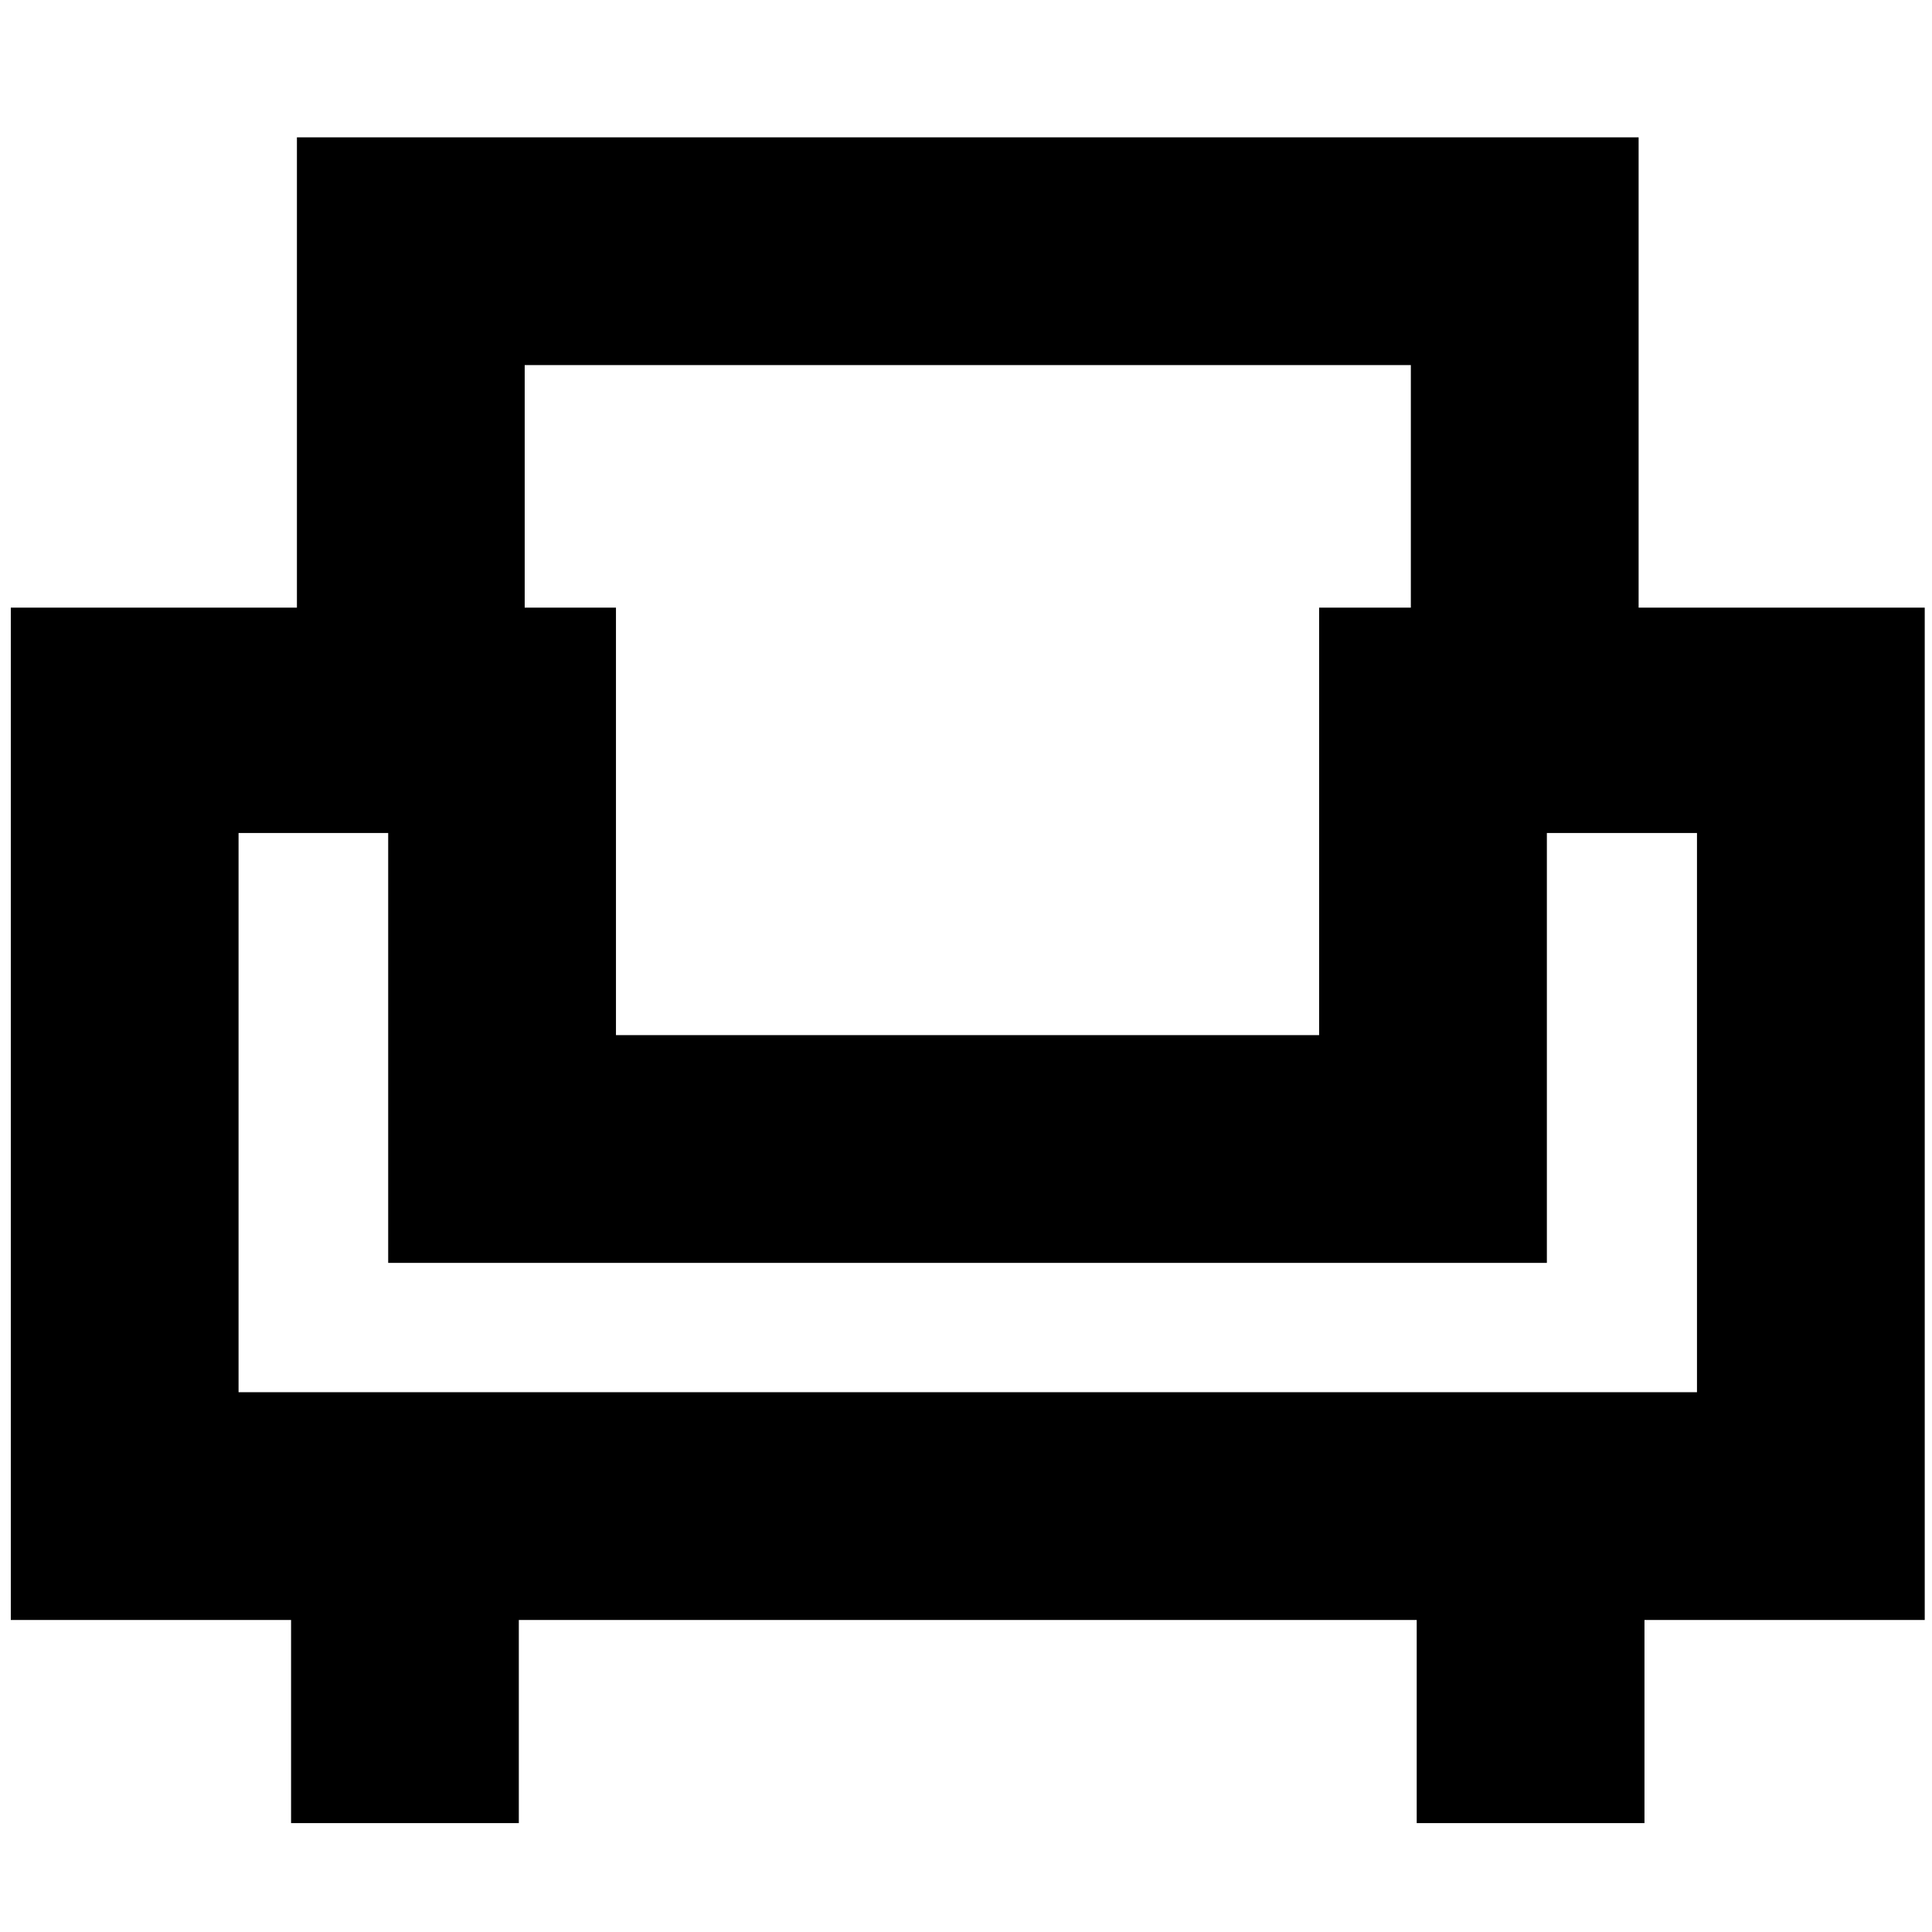 <svg xmlns="http://www.w3.org/2000/svg" height="24" viewBox="0 -960 960 960" width="24"><path d="M144.63-54.11v-100.93H5.37v-503.03h142.17v-233.69h666.68v233.69h142.17v503.03H817.13v100.93H703.96v-100.93H257.8v100.93H144.63Zm-26.09-214.11h724.68v-277.87h-74.59v213.61H192.89v-213.61h-74.35v277.87Zm187.53-177.43h349.39v-212.42h45.58v-120.52H260.72v120.52h45.35v212.42Zm174.69 113.17Zm0-113.17Zm0 113.17Z"/></svg>
